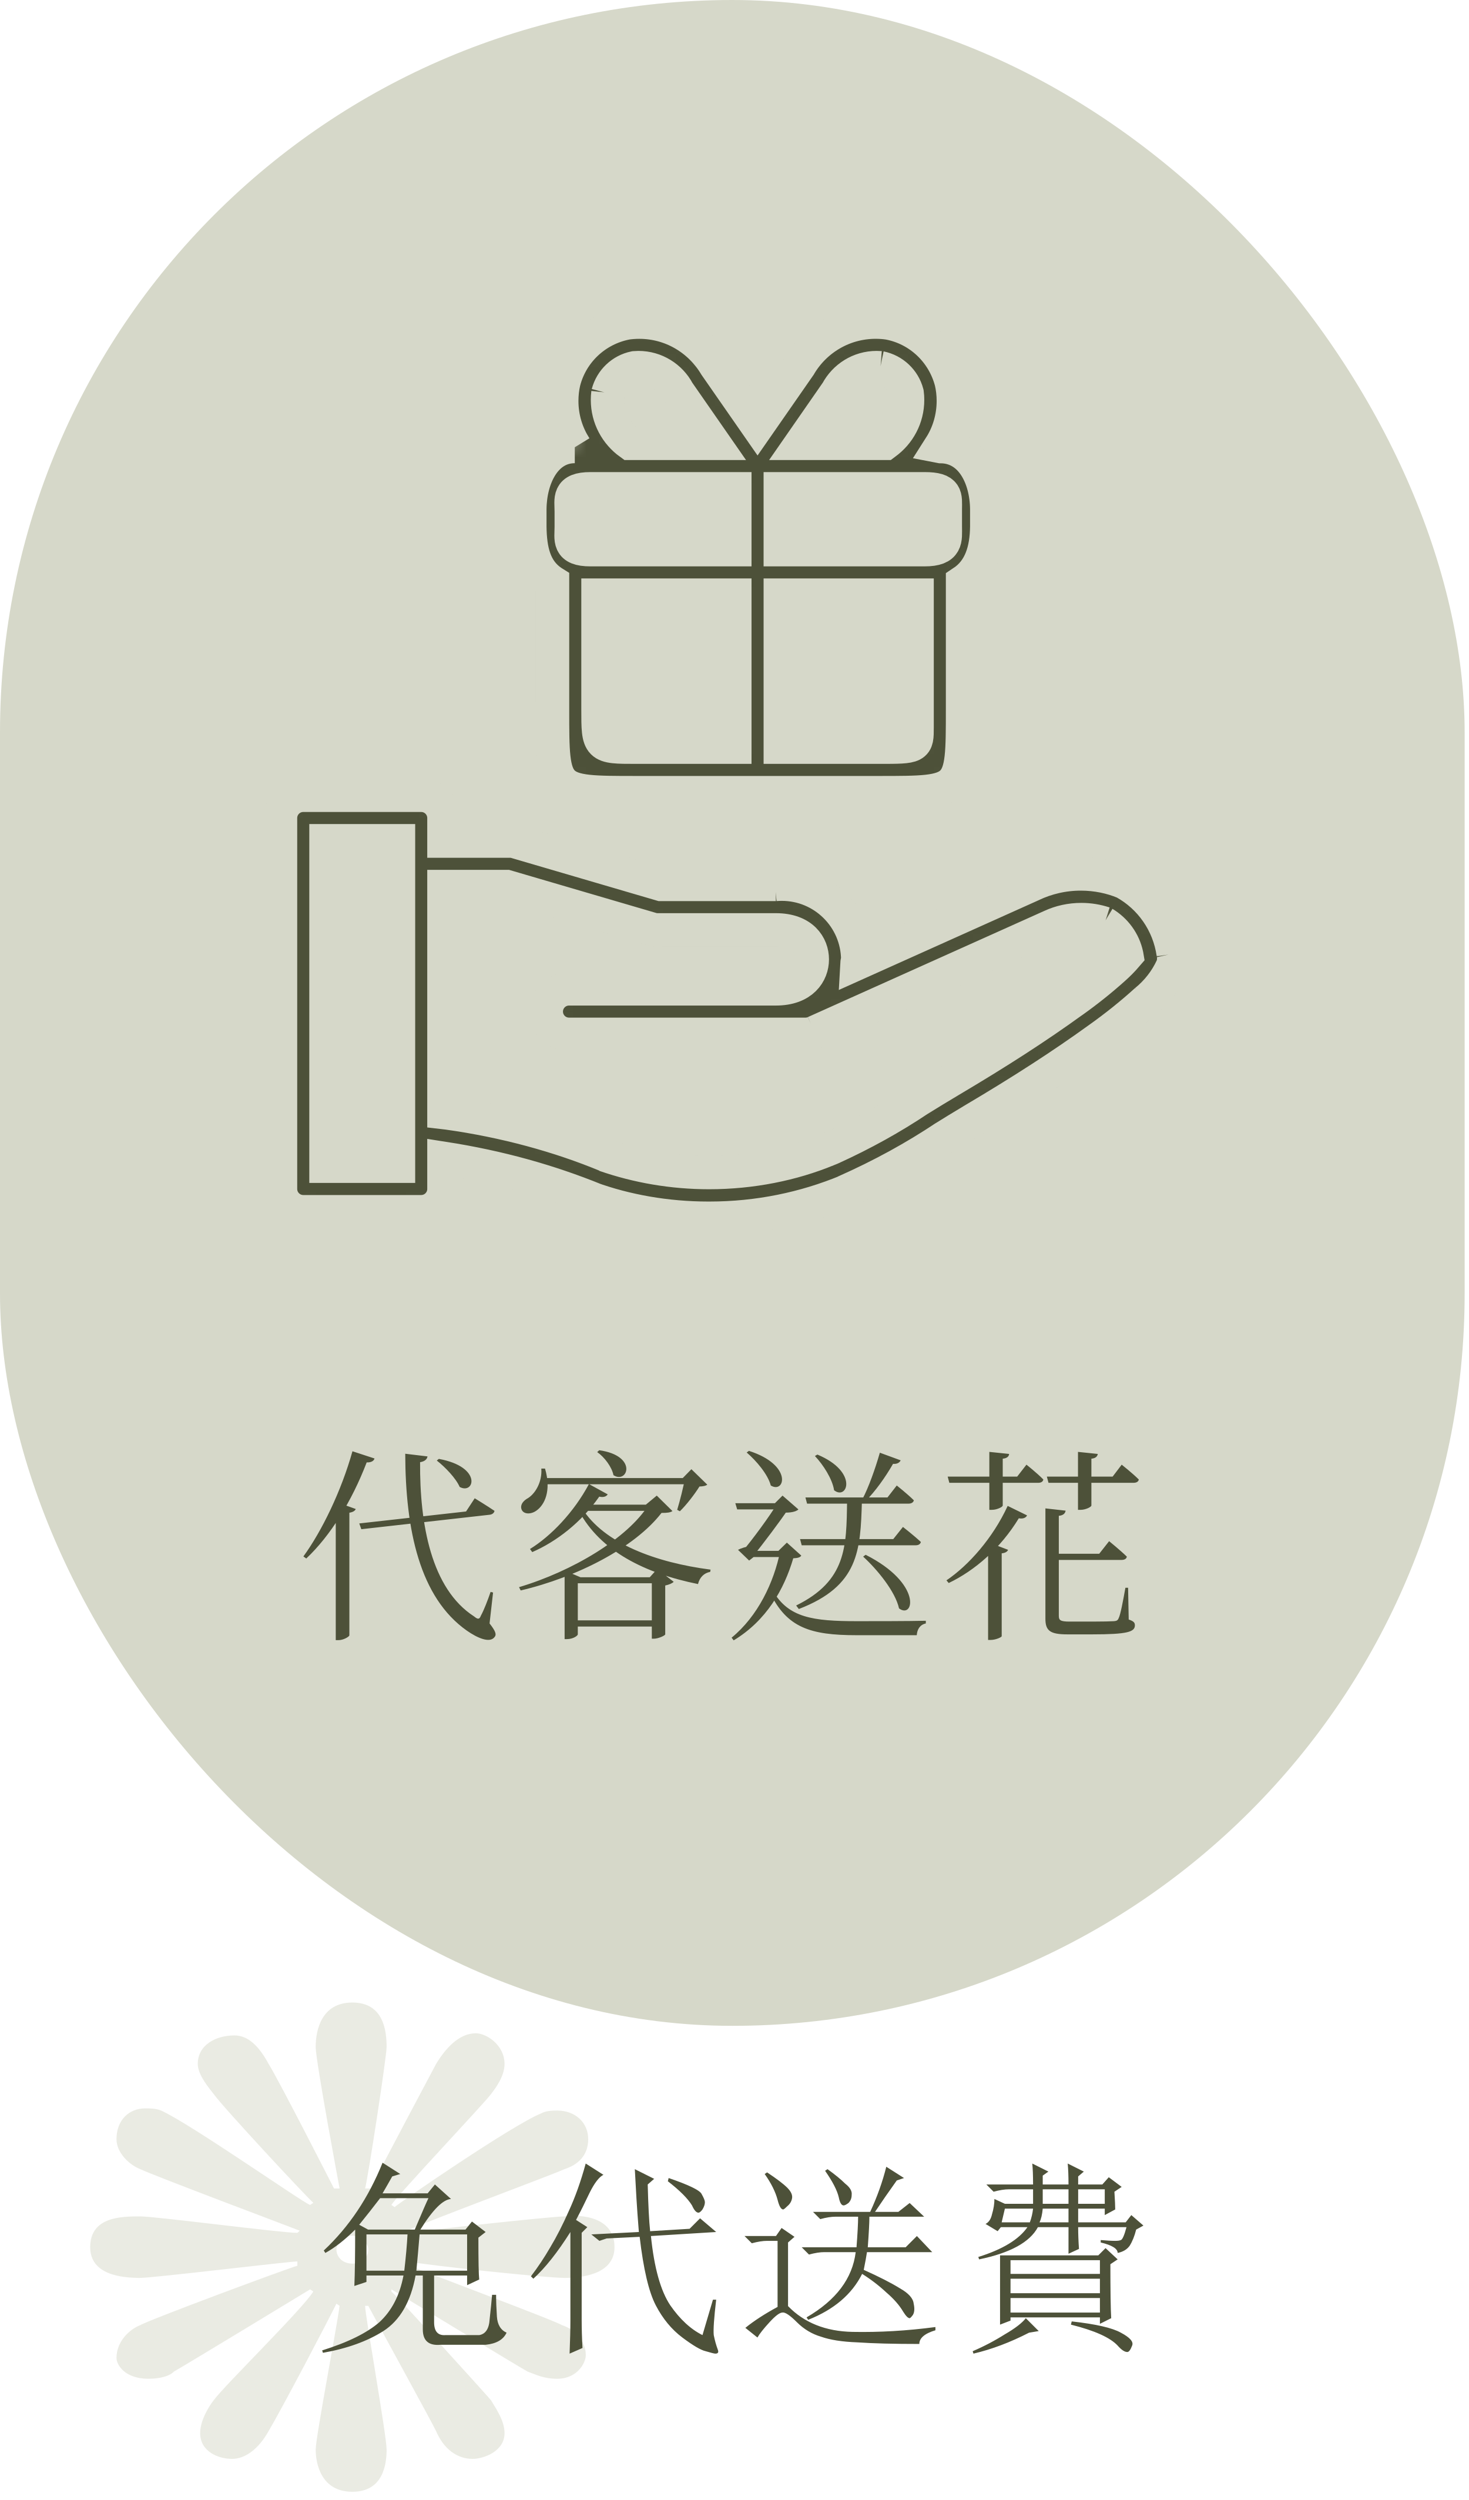 <svg width="114" height="194" viewBox="0 0 114 194" fill="none" xmlns="http://www.w3.org/2000/svg">
<path fill-rule="evenodd" clip-rule="evenodd" d="M31.425 175.64C32.229 176.028 42.989 180.024 43.607 180.413C44.658 180.746 45.462 181.689 45.462 182.745C45.462 183.299 44.843 184.576 43.235 184.576C42.184 184.576 41.566 184.242 40.948 184.021C40.33 183.687 30.374 177.638 30.374 177.638V177.805C30.992 178.36 37.485 185.519 38.103 186.241C38.535 186.962 39.154 187.851 39.154 188.794C39.154 190.237 37.485 190.792 36.681 190.792C35.505 190.792 34.454 190.07 33.837 188.627C33.465 187.851 28.952 179.637 28.579 178.915H28.333C28.333 179.636 30.002 188.96 30.002 190.07C30.002 191.18 29.756 193.345 27.344 193.345C24.931 193.345 24.499 191.18 24.499 190.07C24.499 189.128 26.107 180.746 26.354 178.915L26.107 178.748C25.489 180.024 21.84 186.962 20.85 188.626C20.046 190.07 18.996 190.792 18.006 190.792C16.956 190.792 15.534 190.236 15.534 188.793C15.534 187.85 16.152 186.795 16.584 186.24C17.388 185.13 23.511 179.137 24.313 177.805L24.067 177.637C24.067 177.637 14.111 183.686 13.493 184.02C13.121 184.408 12.317 184.575 11.514 184.575C9.658 184.575 9.04 183.466 9.04 182.965C9.04 181.689 10.03 180.745 10.894 180.412C11.514 180.024 22.272 176.027 23.076 175.806V175.472C22.458 175.472 11.884 176.749 10.894 176.749C9.473 176.75 7 176.529 7 174.364C7 171.977 9.473 171.977 10.895 171.977C12.071 171.977 21.84 173.254 23.077 173.254L23.263 173.086C22.273 172.698 12.071 168.869 10.895 168.314C10.03 167.98 9.04 167.038 9.04 165.982C9.04 164.484 10.031 163.596 11.267 163.596C11.699 163.596 12.071 163.596 12.503 163.762C14.915 164.873 23.511 170.922 24.067 171.089L24.313 170.921C23.695 170.367 17.388 163.596 16.584 162.486C16.338 162.152 15.348 161.043 15.348 160.155C15.348 158.656 16.77 157.934 18.192 157.934C19.182 157.934 20.046 158.656 20.85 160.155C21.654 161.432 25.921 169.811 25.921 169.811H26.354C26.354 169.811 24.499 159.933 24.499 158.823C24.499 157.547 24.931 155.382 27.344 155.382C29.756 155.382 30.002 157.547 30.002 158.823C30.002 159.599 28.579 168.869 28.333 169.812H28.766C29.57 168.148 33.465 160.876 33.837 160.156C34.641 158.823 35.691 157.768 36.928 157.768C37.731 157.768 39.154 158.657 39.154 160.156C39.154 161.043 38.536 161.932 38.104 162.486C37.732 163.042 30.806 170.367 30.374 171.089L30.62 171.255C30.992 170.922 39.773 164.873 41.998 163.984C42.37 163.763 42.989 163.763 43.235 163.763C44.657 163.763 45.647 164.706 45.647 165.983C45.647 167.259 44.843 167.981 43.793 168.315C42.989 168.703 32.228 172.699 31.611 173.087L31.796 173.254C32.661 173.087 42.803 171.978 43.793 171.978C45.029 171.81 47.688 171.977 47.688 174.364C47.688 176.529 45.029 176.749 43.793 176.749C42.37 176.749 33.465 175.807 31.611 175.473L31.425 175.64ZM28.58 174.53C28.58 174.196 28.148 173.475 27.344 173.475C26.54 173.475 26.107 174.196 26.107 174.53C26.107 175.085 26.54 175.64 27.344 175.64C28.148 175.64 28.58 175.085 28.58 174.53Z" fill="#D6D8C9" fill-opacity="0.5"/>
<path d="M37.125 173.625C37.125 175.417 37.146 176.5 37.188 176.875L36.25 177.312V176.562H33.688V180.188C33.688 180.896 33.979 181.229 34.562 181.188H37.188C37.688 181.104 37.958 180.688 38 179.938C38.083 179.188 38.146 178.562 38.188 178.062H38.5C38.5 178.562 38.521 179.125 38.562 179.75C38.604 180.375 38.854 180.792 39.312 181C39.062 181.542 38.521 181.854 37.688 181.938H34.188C33.271 182.021 32.812 181.625 32.812 180.75V176.562H32.25C31.875 178.604 31.042 180.042 29.75 180.875C28.5 181.667 26.938 182.229 25.062 182.562L25 182.375C27 181.75 28.479 181.021 29.438 180.188C30.396 179.312 31.021 178.104 31.312 176.562H28.438V177.062L27.5 177.375C27.542 176.333 27.562 174.875 27.562 173C26.771 173.792 26 174.396 25.25 174.812L25.125 174.625C27.083 172.792 28.604 170.521 29.688 167.812L31.062 168.688L30.438 168.875C30.229 169.25 29.979 169.688 29.688 170.188H33.188L33.75 169.5L35 170.625C34.375 170.667 33.583 171.458 32.625 173H36.125L36.625 172.375L37.688 173.188L37.125 173.625ZM29.5 170.562C28.958 171.271 28.417 171.958 27.875 172.625L28.562 173H32.188C32.771 171.625 33.125 170.812 33.25 170.562H29.5ZM28.438 173.375V176.188H31.375C31.5 175.104 31.583 174.167 31.625 173.375H28.438ZM32.562 173.375C32.479 174.375 32.396 175.312 32.312 176.188H36.25V173.375H32.562ZM54.515 181.188L55.328 178.438H55.578C55.411 179.854 55.348 180.771 55.39 181.188C55.473 181.604 55.578 181.979 55.703 182.312C55.786 182.521 55.723 182.625 55.515 182.625C55.432 182.625 55.182 182.562 54.765 182.438C54.39 182.354 53.786 182 52.953 181.375C52.119 180.75 51.432 179.917 50.89 178.875C50.348 177.833 49.932 176.062 49.64 173.562L47.078 173.688L46.515 173.875L45.89 173.375L49.578 173.188C49.494 172.146 49.432 171.271 49.39 170.562C49.348 169.854 49.307 169.104 49.265 168.312L50.765 169.062L50.265 169.5C50.307 171.125 50.369 172.333 50.453 173.125L53.515 172.938L54.328 172.125L55.578 173.188L50.515 173.5C50.765 175.958 51.265 177.75 52.015 178.875C52.765 179.958 53.598 180.729 54.515 181.188ZM51.828 169.25L51.89 169C53.473 169.542 54.328 169.958 54.453 170.25C54.619 170.542 54.703 170.75 54.703 170.875C54.703 171.042 54.64 171.229 54.515 171.438C54.39 171.604 54.286 171.688 54.203 171.688C54.036 171.688 53.869 171.5 53.703 171.125C53.369 170.583 52.744 169.958 51.828 169.25ZM45.14 173.25V180C45.14 180.667 45.161 181.396 45.203 182.188L44.203 182.625C44.244 181.583 44.265 180.729 44.265 180.062V173.188C43.265 174.771 42.307 175.979 41.39 176.812L41.203 176.625C41.744 175.917 42.244 175.167 42.703 174.375C43.203 173.542 43.682 172.604 44.14 171.562C44.64 170.479 45.078 169.25 45.453 167.875L46.828 168.75C46.494 168.917 46.14 169.375 45.765 170.125C45.39 170.917 45.036 171.625 44.703 172.25L45.578 172.812L45.14 173.25ZM64.03 168.438L64.218 168.312C64.801 168.729 65.259 169.104 65.593 169.438C65.968 169.729 66.134 170.021 66.093 170.312C66.093 170.562 66.009 170.771 65.843 170.938C65.676 171.062 65.551 171.125 65.468 171.125C65.301 171.125 65.176 170.917 65.093 170.5C64.968 169.958 64.613 169.271 64.03 168.438ZM68.78 168.125L70.155 169L69.593 169.188C68.968 170.062 68.405 170.875 67.905 171.625H69.718L70.593 170.938L71.718 172H67.468C67.468 172.458 67.426 173.25 67.343 174.375H70.28L71.155 173.5L72.343 174.75H67.28C67.238 175.042 67.155 175.5 67.03 176.125C68.238 176.667 69.176 177.146 69.843 177.562C70.509 177.938 70.863 178.333 70.905 178.75C70.988 179.125 70.968 179.417 70.843 179.625C70.718 179.792 70.634 179.875 70.593 179.875C70.468 179.875 70.301 179.708 70.093 179.375C69.801 178.875 69.363 178.375 68.78 177.875C68.197 177.333 67.572 176.854 66.905 176.438C66.113 178.021 64.718 179.208 62.718 180L62.593 179.812C64.884 178.479 66.155 176.792 66.405 174.75H63.968C63.634 174.75 63.238 174.812 62.78 174.938L62.218 174.375H66.468C66.551 173.292 66.593 172.5 66.593 172H64.843C64.509 172 64.113 172.062 63.655 172.188L63.093 171.625H67.53C68.072 170.458 68.488 169.292 68.78 168.125ZM61.155 178.938C62.405 180.229 64.072 180.896 66.155 180.938C68.238 180.979 70.384 180.854 72.593 180.562V180.812C71.759 181.062 71.343 181.417 71.343 181.875C69.343 181.875 67.738 181.833 66.53 181.75C65.363 181.708 64.426 181.562 63.718 181.312C63.009 181.104 62.384 180.729 61.843 180.188C61.301 179.646 60.926 179.396 60.718 179.438C60.509 179.438 60.176 179.688 59.718 180.188C59.259 180.688 58.947 181.083 58.78 181.375L57.843 180.625C58.509 180.083 59.343 179.542 60.343 179V173.875H59.53C59.197 173.875 58.801 173.938 58.343 174.062L57.78 173.5H60.218L60.655 172.875L61.655 173.562L61.155 174V178.938ZM59.343 168.688L59.53 168.562C60.28 169.062 60.801 169.458 61.093 169.75C61.384 170.042 61.509 170.312 61.468 170.562C61.426 170.812 61.301 171.021 61.093 171.188C60.926 171.354 60.822 171.438 60.78 171.438C60.613 171.438 60.468 171.188 60.343 170.688C60.176 170.062 59.843 169.396 59.343 168.688ZM80.92 169.875V171H82.92V169.875H80.92ZM83.67 169.875V171H85.733V169.875H83.67ZM80.92 171.375C80.878 171.833 80.795 172.188 80.67 172.438H82.92V171.375H80.92ZM77.983 171.375L77.733 172.438H79.92C80.045 172.104 80.128 171.75 80.17 171.375H77.983ZM84.108 168.5L83.67 168.875V169.5H85.545L86.045 168.938L87.045 169.688L86.483 170.062C86.524 170.729 86.545 171.188 86.545 171.438L85.733 171.875V171.375H83.67V172.438H87.358L87.795 171.875L88.733 172.688L88.17 173C88.045 173.5 87.878 173.917 87.67 174.25C87.462 174.542 87.149 174.729 86.733 174.812C86.733 174.479 86.295 174.208 85.42 174V173.812C85.878 173.854 86.253 173.875 86.545 173.875C86.753 173.875 86.899 173.854 86.983 173.812C87.108 173.771 87.253 173.438 87.42 172.812H83.67C83.67 173.354 83.691 173.917 83.733 174.5L82.92 174.875V172.812H80.545C79.92 173.979 78.399 174.812 75.983 175.312L75.92 175.125C77.795 174.542 79.066 173.771 79.733 172.812H77.67L77.42 173.125L76.483 172.562C76.733 172.438 76.899 172.188 76.983 171.812C77.108 171.396 77.17 171 77.17 170.625L77.983 171H80.17V169.875H78.295C77.962 169.875 77.566 169.938 77.108 170.062L76.545 169.5H80.17C80.17 168.792 80.149 168.25 80.108 167.875L81.358 168.5L80.92 168.812V169.5H82.92C82.92 168.833 82.899 168.292 82.858 167.875L84.108 168.5ZM77.608 175H85.233L85.795 174.438L86.733 175.312L86.17 175.688C86.17 177.771 86.191 179.167 86.233 179.875L85.358 180.312V179.812H78.42V180.062L77.608 180.375V175ZM85.358 176.438V175.375H78.42V176.438H85.358ZM85.358 177.938V176.812H78.42V177.938H85.358ZM85.358 179.438V178.312H78.42V179.438H85.358ZM80.608 180.875L79.858 181C78.399 181.75 76.962 182.292 75.545 182.625L75.483 182.438C76.358 182.062 77.191 181.625 77.983 181.125C78.774 180.667 79.316 180.25 79.608 179.875L80.608 180.875ZM83.17 180.125C85.045 180.333 86.316 180.625 86.983 181C87.691 181.375 87.983 181.708 87.858 182C87.733 182.333 87.608 182.5 87.483 182.5C87.274 182.5 87.024 182.333 86.733 182C86.149 181.375 84.941 180.833 83.108 180.375L83.17 180.125Z" fill="#4D5139"/>
<rect width="113.662" height="157.191" rx="56.831" fill="#D6D8C9"/>
<mask id="path-4-inside-1_489_9720" fill="white">
<path d="M87.232 68.467C86.24 68.05 85.087 67.807 83.876 67.807C82.517 67.807 81.229 68.113 80.077 68.66L80.131 68.637L66.507 74.756C66.513 74.646 66.569 74.55 66.569 74.44C66.535 71.208 63.907 68.601 60.669 68.601C60.508 68.601 60.347 68.608 60.189 68.62L60.21 68.619H51.29L40.068 65.331C39.922 65.284 39.754 65.257 39.579 65.257H34.456V63.473C34.456 62.496 33.665 61.705 32.688 61.705H23.533C22.557 61.705 21.765 62.496 21.765 63.473V92.256C21.765 93.233 22.557 94.024 23.533 94.025H32.688C33.665 94.024 34.456 93.233 34.456 92.256V89.888C38.742 90.557 42.58 91.636 46.215 93.11L45.863 92.984C48.576 93.964 51.706 94.531 54.969 94.531H55.018H55.016H55.057C58.838 94.531 62.444 93.778 65.732 92.414L65.547 92.482C68.478 91.179 70.966 89.802 73.32 88.24L73.127 88.361C73.924 87.868 74.716 87.375 75.517 86.901C79.367 84.621 82.462 82.618 85.252 80.601C86.616 79.631 87.807 78.671 88.938 77.647L88.904 77.677C89.783 76.965 90.485 76.07 90.957 75.047L90.976 75.001C91.048 74.816 91.09 74.6 91.09 74.375C91.09 74.241 91.076 74.111 91.048 73.986L91.05 73.998C90.706 71.601 89.27 69.599 87.27 68.487L87.232 68.467ZM30.92 90.488H25.302V65.239H30.92V90.488ZM86.417 75.163C85.445 76.034 84.388 76.881 83.286 77.666L83.175 77.742C80.481 79.689 77.474 81.633 73.712 83.862C72.892 84.345 72.082 84.847 71.266 85.349C69.253 86.7 66.936 87.99 64.513 89.088L64.207 89.213C61.49 90.329 58.336 90.977 55.031 90.977C52.194 90.977 49.468 90.5 46.93 89.621L47.104 89.673C43.439 88.145 39.174 86.973 34.731 86.357L34.456 86.325V68.794H39.317L50.539 72.082C50.686 72.129 50.854 72.156 51.028 72.156H60.21C62.291 72.156 63.033 73.385 63.033 74.44C63.033 75.494 62.291 76.724 60.21 76.724H44.157C43.18 76.724 42.389 77.515 42.389 78.492C42.389 79.469 43.18 80.26 44.157 80.26H62.513C62.772 80.26 63.017 80.203 63.237 80.099L63.226 80.104L81.605 71.852C82.284 71.54 83.078 71.358 83.914 71.358C84.539 71.358 85.14 71.46 85.702 71.647L85.662 71.635C86.564 72.177 87.213 73.06 87.435 74.102L87.439 74.126C87.118 74.5 86.784 74.839 86.428 75.153L86.417 75.163ZM42.874 45.169V55.025C42.874 61.509 42.855 61.509 49.358 61.509H68.218C74.702 61.509 74.702 61.509 74.702 55.026V45.169C76.111 44.236 76.555 42.664 76.58 40.879V39.499C76.555 37.035 75.371 34.668 73.006 34.648L72.97 34.641C73.609 33.638 73.988 32.416 73.988 31.106C73.988 30.59 73.929 30.087 73.818 29.605L73.827 29.649C73.224 27.303 71.341 25.519 68.984 25.067L68.945 25.061C68.649 25.015 68.307 24.989 67.96 24.989C65.455 24.989 63.265 26.332 62.069 28.338L62.052 28.369L58.789 33.064L55.526 28.369C54.308 26.333 52.114 24.991 49.607 24.991C49.263 24.991 48.924 25.016 48.593 25.065L48.63 25.061C46.236 25.52 44.355 27.304 43.761 29.606L43.751 29.649C43.648 30.088 43.589 30.592 43.589 31.11C43.589 32.419 43.968 33.639 44.622 34.668L44.606 34.641C42.321 34.641 41.137 37.038 41.112 39.499V40.879C41.137 42.668 41.465 44.236 42.855 45.157L42.874 45.169ZM46.411 55.025V46.183H57.021V57.972H49.358C46.411 57.972 46.411 57.972 46.411 55.025ZM71.165 56.428C71.165 57.972 71.165 57.972 68.218 57.972H60.558V46.183H71.165V56.428ZM73.356 39.499V40.879C73.355 41.855 73.523 42.647 71.755 42.647H60.557V37.931H71.755C73.523 37.931 73.355 38.523 73.356 39.499ZM64.953 30.386C65.547 29.273 66.701 28.528 68.029 28.528C68.128 28.528 68.226 28.532 68.323 28.54L68.31 28.539C69.332 28.749 70.132 29.513 70.392 30.496L70.396 30.515C70.417 30.67 70.428 30.849 70.428 31.031C70.428 32.413 69.75 33.636 68.707 34.386L68.695 34.395H62.17L64.953 30.386ZM47.18 30.515C47.444 29.513 48.244 28.75 49.246 28.542L49.264 28.54C49.347 28.532 49.445 28.528 49.543 28.528C50.871 28.528 52.026 29.273 52.612 30.367L52.621 30.386L55.407 34.395H48.881C47.826 33.636 47.148 32.412 47.148 31.03C47.148 30.848 47.16 30.669 47.182 30.494L47.18 30.515ZM44.336 39.697C44.338 38.721 44.053 37.931 45.821 37.931H57.021V42.647H45.822C44.053 42.647 44.338 41.854 44.336 40.879V39.697Z"/>
</mask>
<path d="M87.232 68.467C86.24 68.05 85.087 67.807 83.876 67.807C82.517 67.807 81.229 68.113 80.077 68.66L80.131 68.637L66.507 74.756C66.513 74.646 66.569 74.55 66.569 74.44C66.535 71.208 63.907 68.601 60.669 68.601C60.508 68.601 60.347 68.608 60.189 68.62L60.21 68.619H51.29L40.068 65.331C39.922 65.284 39.754 65.257 39.579 65.257H34.456V63.473C34.456 62.496 33.665 61.705 32.688 61.705H23.533C22.557 61.705 21.765 62.496 21.765 63.473V92.256C21.765 93.233 22.557 94.024 23.533 94.025H32.688C33.665 94.024 34.456 93.233 34.456 92.256V89.888C38.742 90.557 42.58 91.636 46.215 93.11L45.863 92.984C48.576 93.964 51.706 94.531 54.969 94.531H55.018H55.016H55.057C58.838 94.531 62.444 93.778 65.732 92.414L65.547 92.482C68.478 91.179 70.966 89.802 73.32 88.24L73.127 88.361C73.924 87.868 74.716 87.375 75.517 86.901C79.367 84.621 82.462 82.618 85.252 80.601C86.616 79.631 87.807 78.671 88.938 77.647L88.904 77.677C89.783 76.965 90.485 76.07 90.957 75.047L90.976 75.001C91.048 74.816 91.09 74.6 91.09 74.375C91.09 74.241 91.076 74.111 91.048 73.986L91.05 73.998C90.706 71.601 89.27 69.599 87.27 68.487L87.232 68.467ZM30.92 90.488H25.302V65.239H30.92V90.488ZM86.417 75.163C85.445 76.034 84.388 76.881 83.286 77.666L83.175 77.742C80.481 79.689 77.474 81.633 73.712 83.862C72.892 84.345 72.082 84.847 71.266 85.349C69.253 86.7 66.936 87.99 64.513 89.088L64.207 89.213C61.49 90.329 58.336 90.977 55.031 90.977C52.194 90.977 49.468 90.5 46.93 89.621L47.104 89.673C43.439 88.145 39.174 86.973 34.731 86.357L34.456 86.325V68.794H39.317L50.539 72.082C50.686 72.129 50.854 72.156 51.028 72.156H60.21C62.291 72.156 63.033 73.385 63.033 74.44C63.033 75.494 62.291 76.724 60.21 76.724H44.157C43.18 76.724 42.389 77.515 42.389 78.492C42.389 79.469 43.18 80.26 44.157 80.26H62.513C62.772 80.26 63.017 80.203 63.237 80.099L63.226 80.104L81.605 71.852C82.284 71.54 83.078 71.358 83.914 71.358C84.539 71.358 85.14 71.46 85.702 71.647L85.662 71.635C86.564 72.177 87.213 73.06 87.435 74.102L87.439 74.126C87.118 74.5 86.784 74.839 86.428 75.153L86.417 75.163ZM42.874 45.169V55.025C42.874 61.509 42.855 61.509 49.358 61.509H68.218C74.702 61.509 74.702 61.509 74.702 55.026V45.169C76.111 44.236 76.555 42.664 76.58 40.879V39.499C76.555 37.035 75.371 34.668 73.006 34.648L72.97 34.641C73.609 33.638 73.988 32.416 73.988 31.106C73.988 30.59 73.929 30.087 73.818 29.605L73.827 29.649C73.224 27.303 71.341 25.519 68.984 25.067L68.945 25.061C68.649 25.015 68.307 24.989 67.96 24.989C65.455 24.989 63.265 26.332 62.069 28.338L62.052 28.369L58.789 33.064L55.526 28.369C54.308 26.333 52.114 24.991 49.607 24.991C49.263 24.991 48.924 25.016 48.593 25.065L48.63 25.061C46.236 25.52 44.355 27.304 43.761 29.606L43.751 29.649C43.648 30.088 43.589 30.592 43.589 31.11C43.589 32.419 43.968 33.639 44.622 34.668L44.606 34.641C42.321 34.641 41.137 37.038 41.112 39.499V40.879C41.137 42.668 41.465 44.236 42.855 45.157L42.874 45.169ZM46.411 55.025V46.183H57.021V57.972H49.358C46.411 57.972 46.411 57.972 46.411 55.025ZM71.165 56.428C71.165 57.972 71.165 57.972 68.218 57.972H60.558V46.183H71.165V56.428ZM73.356 39.499V40.879C73.355 41.855 73.523 42.647 71.755 42.647H60.557V37.931H71.755C73.523 37.931 73.355 38.523 73.356 39.499ZM64.953 30.386C65.547 29.273 66.701 28.528 68.029 28.528C68.128 28.528 68.226 28.532 68.323 28.54L68.31 28.539C69.332 28.749 70.132 29.513 70.392 30.496L70.396 30.515C70.417 30.67 70.428 30.849 70.428 31.031C70.428 32.413 69.75 33.636 68.707 34.386L68.695 34.395H62.17L64.953 30.386ZM47.18 30.515C47.444 29.513 48.244 28.75 49.246 28.542L49.264 28.54C49.347 28.532 49.445 28.528 49.543 28.528C50.871 28.528 52.026 29.273 52.612 30.367L52.621 30.386L55.407 34.395H48.881C47.826 33.636 47.148 32.412 47.148 31.03C47.148 30.848 47.16 30.669 47.182 30.494L47.18 30.515ZM44.336 39.697C44.338 38.721 44.053 37.931 45.821 37.931H57.021V42.647H45.822C44.053 42.647 44.338 41.854 44.336 40.879V39.697Z" fill="#4D5139" stroke="#D6D8C9" stroke-width="2.6" mask="url(#path-4-inside-1_489_9720)"/>
<path d="M34.056 113.2L33.896 113.328C34.536 113.824 35.384 114.704 35.672 115.376C36.808 116 37.464 113.824 34.056 113.2ZM27.88 118.208L28.04 118.656L37.976 117.536C38.184 117.52 38.344 117.408 38.376 117.232C37.784 116.832 36.84 116.256 36.84 116.256L36.168 117.28L27.88 118.208ZM31.448 112.8C31.464 118.72 32.568 123.952 36.232 126.528C37.032 127.088 38.024 127.536 38.392 127.008C38.536 126.832 38.472 126.576 37.992 125.968L38.264 123.568L38.072 123.52C37.848 124.176 37.544 124.96 37.32 125.36C37.208 125.664 37.08 125.664 36.792 125.424C33.464 123.28 32.568 118.272 32.6 113.456C33 113.392 33.144 113.2 33.176 113.008L31.448 112.8ZM26.056 117.328V127.264H26.264C26.664 127.264 27.096 126.992 27.112 126.896V117.376C27.4 117.328 27.544 117.232 27.608 117.088L26.536 116.704L26.056 117.328ZM27.352 112.608C26.488 115.696 24.968 118.816 23.544 120.768L23.768 120.928C25.64 119.168 27.304 116.48 28.456 113.472C28.824 113.488 29.016 113.344 29.064 113.168L27.352 112.608ZM44.84 126.816V122.384H45.048L43.88 121.888L43.816 121.984V127.184H43.992C44.488 127.184 44.84 126.912 44.84 126.816ZM51.224 122.384H44.328V122.848H51.224V122.384ZM50.856 116.752H45.416L45.128 117.232H50.856V116.752ZM50.424 122.384H50.584V127.152H50.744C51.08 127.152 51.608 126.912 51.624 126.816V123.024C51.928 122.96 52.184 122.848 52.28 122.736L51 121.744L50.424 122.384ZM51.24 125.728H44.216V126.208H51.24V125.728ZM50.12 116.752H50.344C48.696 119.376 44.408 121.92 40.28 123.152L40.408 123.408C44.76 122.384 49.24 120.096 51.336 117.392C51.8 117.392 52.024 117.36 52.184 117.248L50.968 116.048L50.12 116.752ZM47.16 115.952L45.704 115.152C44.536 117.344 42.744 119.2 41.128 120.192L41.304 120.432C43.176 119.616 45.096 118.144 46.504 116.128C46.84 116.208 47.064 116.112 47.16 115.952ZM45.176 117.04L44.92 117.232C46.6 120.368 50.056 122.08 54.168 122.912C54.296 122.384 54.648 122.048 55.112 121.968L55.144 121.792C50.936 121.248 46.888 119.776 45.176 117.04ZM46.504 112.528L46.344 112.672C46.904 113.056 47.48 113.824 47.608 114.464C48.712 115.168 49.528 112.96 46.504 112.528ZM52.984 114.688H53.16C53.048 115.328 52.76 116.48 52.552 117.152L52.76 117.264C53.272 116.768 53.912 115.936 54.28 115.344C54.584 115.328 54.76 115.296 54.888 115.2L53.656 114L52.984 114.688ZM42.296 113.952H42.008C42.088 115.008 41.512 115.968 40.872 116.304C40.552 116.512 40.344 116.816 40.488 117.152C40.664 117.52 41.224 117.504 41.624 117.216C42.248 116.784 42.808 115.696 42.296 113.952ZM53.672 114.688H42.056V115.168H53.672V114.688ZM59.992 123.456L59.768 123.6C61.064 126.288 62.888 126.88 66.456 126.88C67.576 126.88 70.136 126.88 71.144 126.88C71.176 126.416 71.4 126.064 71.848 125.968V125.76C70.568 125.792 67.704 125.792 66.504 125.792C63.08 125.792 61.192 125.52 59.992 123.456ZM61.16 117.104L60.344 116.624C59.752 117.616 58.376 119.488 57.608 120.384L58.136 119.984C57.88 120.016 57.48 120.144 57.272 120.256L58.136 121.088L58.584 120.736H58.456C59.224 119.776 60.584 117.984 61.16 117.104ZM60.136 116.64H60.328L60.504 117.344C61.08 117.408 61.72 117.36 61.96 117.12L60.728 116.048L60.136 116.64ZM60.408 120.336H60.552C60.056 122.8 58.808 125.408 56.776 127.072L56.936 127.28C59.48 125.744 60.856 123.312 61.56 120.912C61.912 120.896 62.088 120.848 62.184 120.704L61.064 119.696L60.408 120.336ZM60.584 116.64H57.064L57.208 117.12H60.584V116.64ZM61.256 120.336H58.328L58.136 120.816H61.256V120.336ZM58.12 112.576L57.944 112.704C58.68 113.328 59.592 114.4 59.816 115.264C60.904 115.936 61.56 113.68 58.12 112.576ZM69.896 113.312L68.28 112.72C67.912 114 67.4 115.424 66.936 116.304L67.192 116.448C67.928 115.712 68.696 114.64 69.304 113.584C69.64 113.616 69.816 113.472 69.896 113.312ZM66.888 116.48H65.736C65.688 120.016 65.688 122.656 61.784 124.576L61.992 124.848C66.648 123.056 66.776 120.32 66.888 116.48ZM63.432 112.864L63.24 112.976C63.88 113.648 64.6 114.768 64.728 115.632C65.752 116.448 66.648 114.208 63.432 112.864ZM67.176 120.64L66.984 120.784C68.072 121.776 69.48 123.488 69.768 124.8C70.92 125.664 71.608 122.88 67.176 120.64ZM69.592 115.264L68.872 116.192H62.504L62.632 116.672H70.504C70.712 116.672 70.872 116.592 70.92 116.416C70.424 115.92 69.592 115.264 69.592 115.264ZM70.072 118.48L69.32 119.424H62.088L62.216 119.904H71.048C71.272 119.904 71.416 119.824 71.464 119.648C70.936 119.152 70.072 118.48 70.072 118.48ZM85.192 112.816L83.656 112.656V117.152H83.864C84.248 117.152 84.696 116.928 84.696 116.816V113.184C85.032 113.152 85.16 113.008 85.192 112.816ZM78.312 112.816L76.776 112.656V117.152H76.984C77.368 117.152 77.816 116.928 77.816 116.816V113.184C78.152 113.152 78.296 113.008 78.312 112.816ZM86.072 119.584L85.304 120.56H81.528L81.656 121.04H87.032C87.256 121.04 87.416 120.96 87.448 120.784C86.92 120.272 86.072 119.584 86.072 119.584ZM79.704 117.584L78.2 116.848C77.048 119.344 75.176 121.456 73.448 122.624L73.624 122.832C75.656 121.856 77.64 120.144 79.064 117.808C79.4 117.872 79.624 117.76 79.704 117.584ZM78.232 120.256L76.888 119.744L76.68 120.016V127.248H76.872C77.272 127.248 77.72 127.04 77.736 126.96V120.528C78.024 120.496 78.168 120.4 78.232 120.256ZM82.696 117.216L81.128 117.04V125.6C81.128 126.528 81.48 126.816 82.84 126.816H84.744C87.496 126.816 88.072 126.624 88.072 126.112C88.072 125.904 87.976 125.792 87.592 125.664L87.544 123.2H87.336C87.144 124.272 86.952 125.296 86.808 125.568C86.744 125.728 86.648 125.776 86.456 125.792C86.2 125.808 85.592 125.824 84.776 125.824H83C82.28 125.824 82.168 125.712 82.168 125.376V117.616C82.52 117.584 82.664 117.424 82.696 117.216ZM87.048 113.648L86.344 114.576H81.24L81.368 115.056H87.96C88.184 115.056 88.344 114.976 88.376 114.8C87.88 114.304 87.048 113.648 87.048 113.648ZM79.656 113.648L78.936 114.576H73.544L73.672 115.056H80.568C80.776 115.056 80.936 114.976 80.968 114.8C80.488 114.304 79.656 113.648 79.656 113.648Z" fill="#4D5139"/>
</svg>
